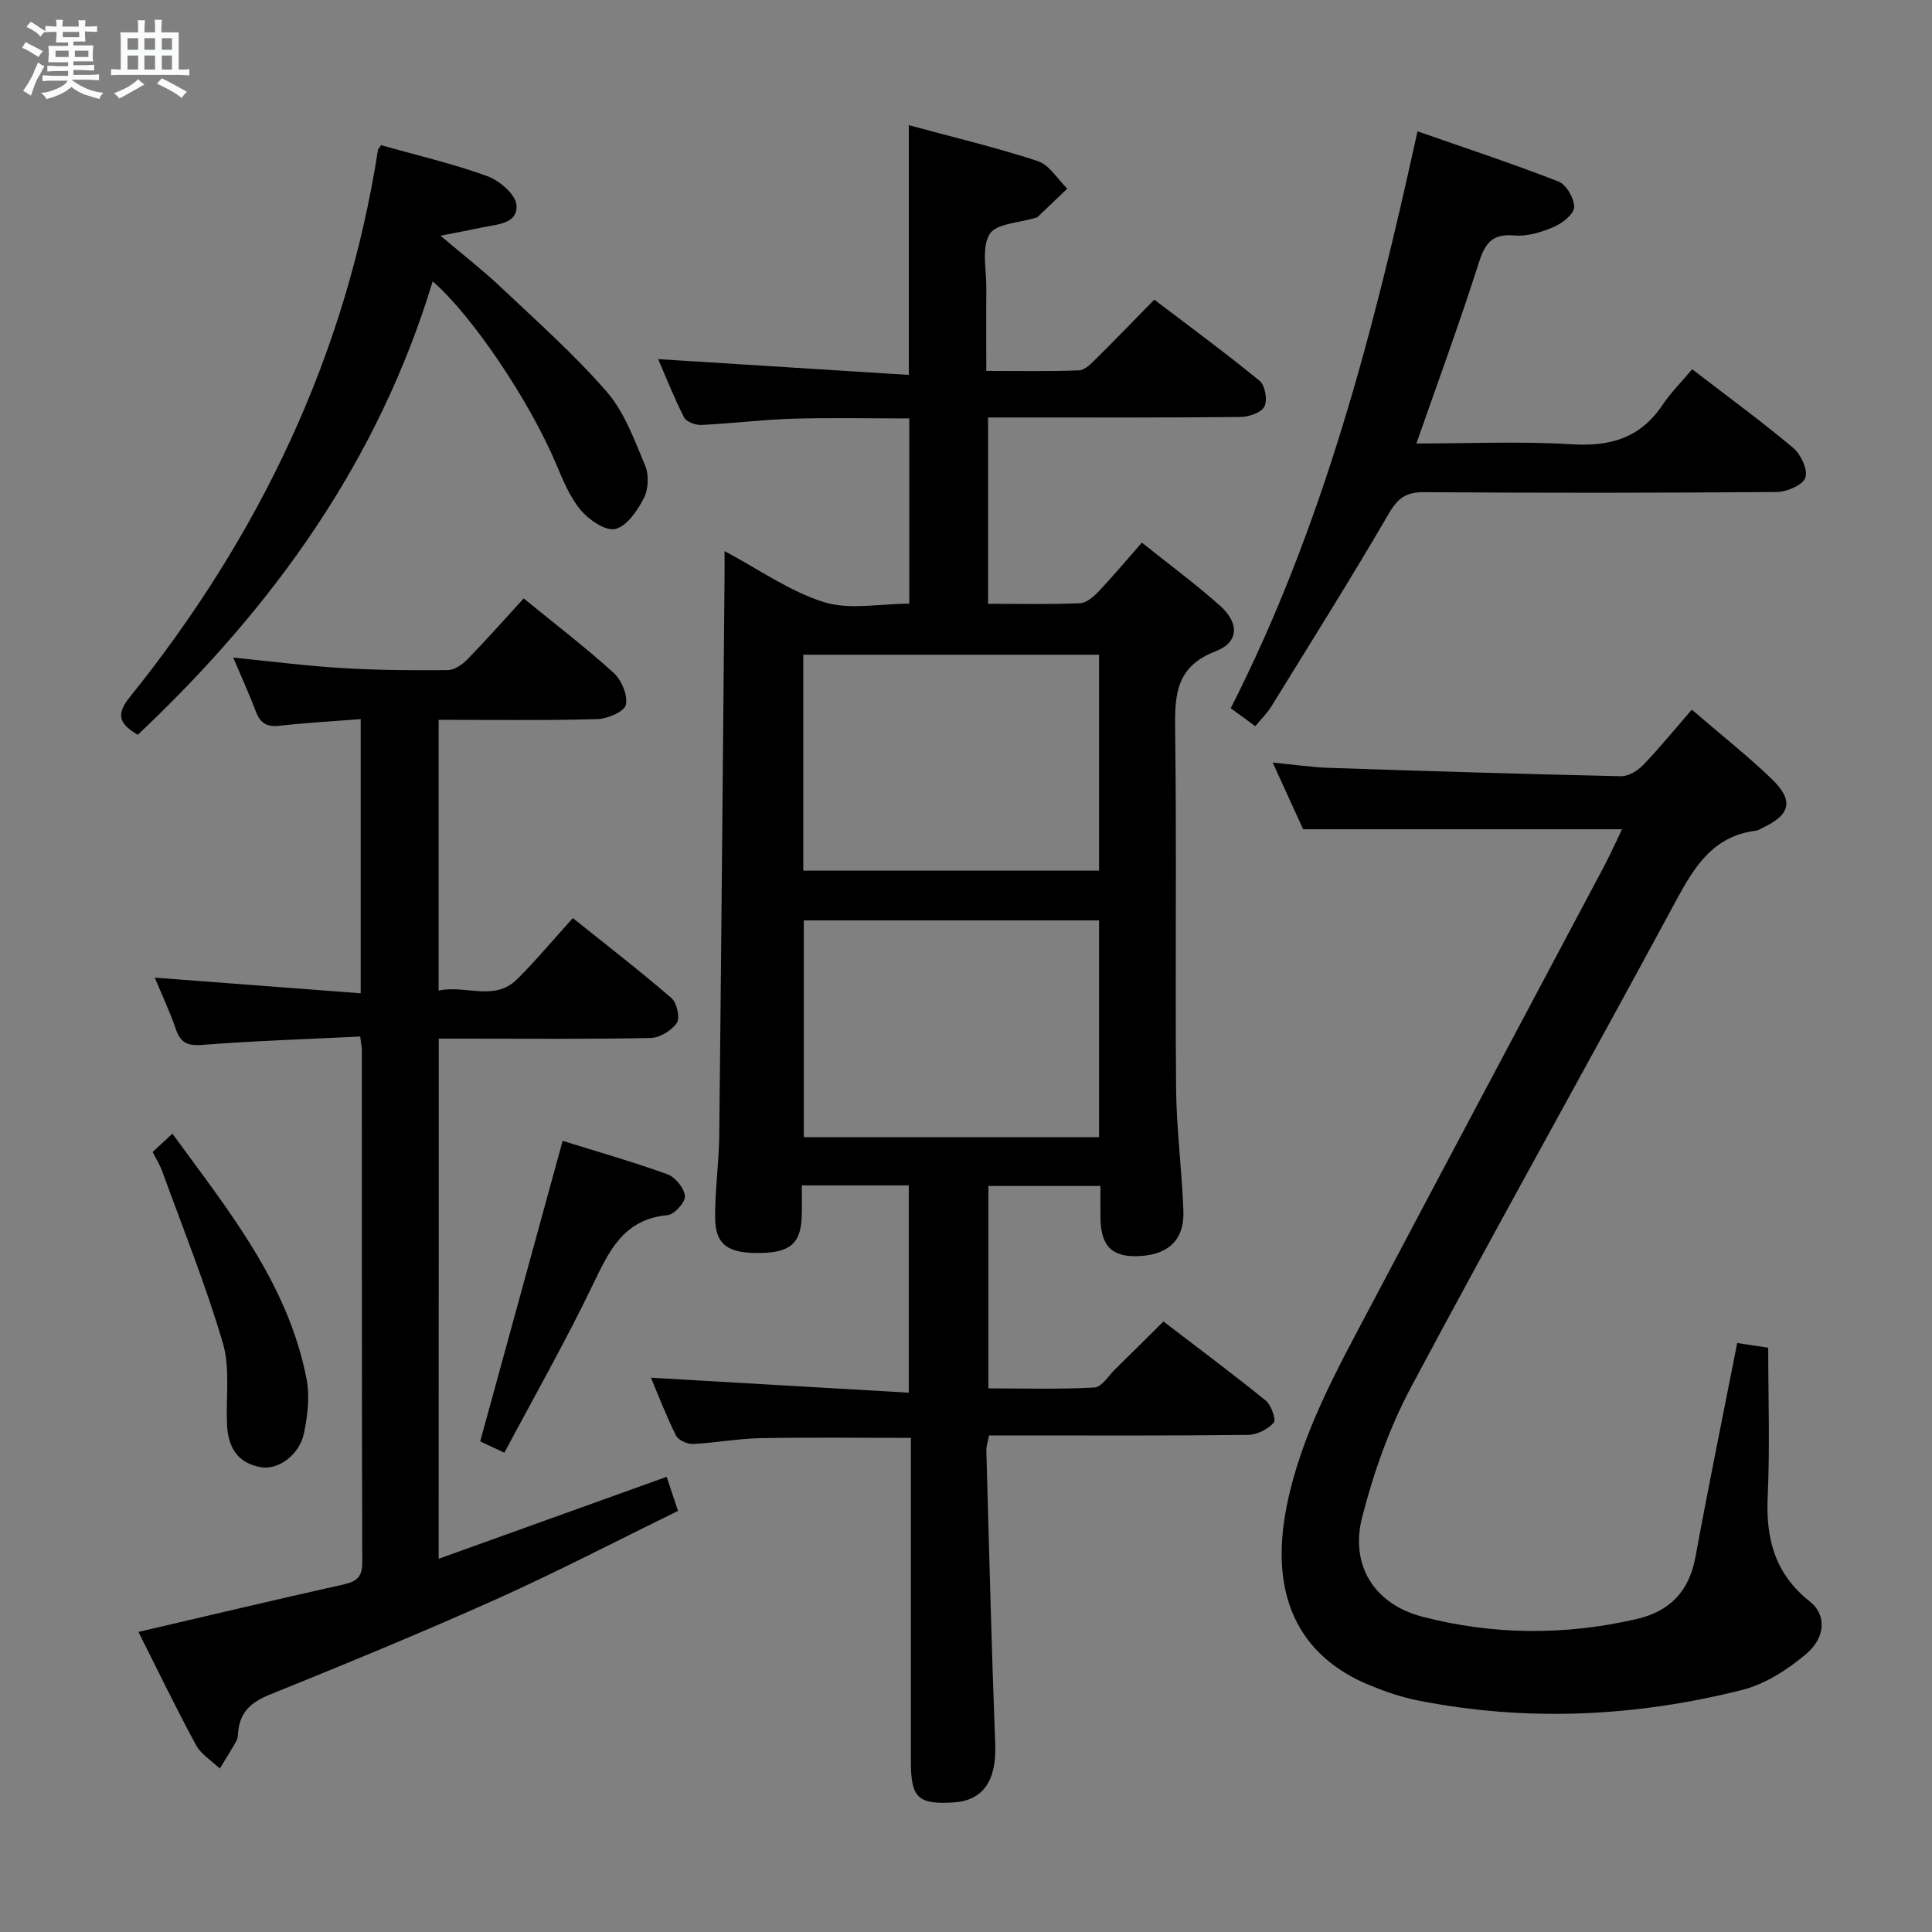 <svg enable-background="new 0 0 400 400" viewBox="0 0 400 400" xmlns="http://www.w3.org/2000/svg"><rect x="0" y="0" width="400" height="400" fill="#808080" stroke="none"/><path d="m6.8 9.5c.6.3 1.3.7 2.1 1.1-.4.4-.7.8-.9 1.2-.7-.4-1.3-.8-1.8-1.1s-1.1-.6-1.6-.8c.2-.4.5-.8.7-1.2.4.2.8.5 1.5.8zm.9 6.9c-.3.6-.5 1.1-.7 1.7s-.4 1.1-.6 1.7c-.6-.4-1.1-.7-1.6-1 .7-1 1.2-1.8 1.5-2.4.3-.5.6-1.1.8-1.7.3-.6.5-1.2.8-1.8.3.3.8.6 1.3.8-.7 1.3-1.2 2.2-1.5 2.7zm.1-11c.4.3 1 .7 1.7 1.1-.5.2-.8.6-1.1 1.1-.5-.6-1-1-1.4-1.2s-.9-.6-1.5-.8c.2-.4.5-.7.9-1.1.5.3.9.6 1.4.9zm10.5 13.1c1 .4 2 .6 3.1.7-.4.4-.7.8-.8 1.3-.9-.2-1.9-.6-3-.9-1-.4-2-.9-2.8-1.6-.5.4-1.1.9-1.9 1.3s-1.9.9-3.3 1.2c-.1-.3-.5-.8-1.1-1.3 1 0 2.1-.3 3.2-.8 1.2-.5 1.9-1 2.3-1.7h-3.2c-.4 0-1 0-2 .1v-1.2c1 0 1.7.1 2 .1h3.3v-1h-2.3c-.2 0-.9 0-2 .1v-1.2c1.2 0 1.9.1 2 .1h2.3v-.8h-4.1c0-.7.1-1.2.1-1.6 0-.5 0-1.1-.1-1.8h4.1v-.7h-2.5c0-.6.1-1.1.1-1.6v-.6h-.5c-.4 0-1 0-1.8.1v-1.3c1.2 0 1.9.1 2.1.1h.2c0-.3 0-.8-.1-1.4h1.4c0 .6-.1 1-.1 1.4h3.4c0-.4 0-.8-.1-1.3h1.5c0 .4-.1.9-.1 1.3.7 0 1.5 0 2.5-.1v1.2c-1 0-1.8-.1-2.5-.1v.6c0 .3 0 .8.1 1.5h-2.5v.8h4.1c0 .7-.1 1.3-.1 1.8s0 1 .1 1.5h-4.1v.8h1.4c.8 0 1.8 0 2.9-.1v1.2c-1 0-1.9-.1-2.8-.1h-1.5v1h3.2c.3 0 1 0 2.1-.1v1.2c-1.1 0-1.8-.1-2.1-.1h-3.4l-.1.1c1.4 1 2.4 1.5 3.4 1.9zm-4.1-6.7v-1.3h-2.7v1.3zm2.2-4.1v-1.1h-3.4v1.1zm1.9 4.1v-1.3h-2.8v1.3z" fill="#fafbfc"/><path d="m37 6.7v2.3 5.4c1 0 1.8 0 2.2-.1v1.3c-.6 0-1.5-.1-2.5-.1h-11.9c-.7 0-1.3 0-1.8.1v-1.3c.5 0 1.1.1 2 .1v-5.2c0-1 0-1.8-.1-2.5h3.7c0-1.3 0-2.1-.1-2.5h1.5c0 .4-.1 1.3-.1 2.5h2.2c0-1.2 0-2.1-.1-2.6h1.5c0 .4-.1 1.3-.1 2.6zm-12.3 13.7c-.3-.4-.7-.8-1.1-1.1 1.1-.4 2.1-.9 2.9-1.3.8-.5 1.5-1 2.1-1.6.4.4.9.8 1.3 1.1-2.5 1.4-4.2 2.4-5.2 2.9zm3.9-10.1v-2.4h-2.2v2.4zm0 4.1v-2.9h-2.2v2.9zm3.5-4.1v-2.4h-2.2v2.4zm0 4.1v-2.9h-2.2v2.9zm.4 2.9 1-1.1c.6.3 1.4.7 2.5 1.3s2 1.1 2.7 1.5c-.4.4-.8.8-1.1 1.3-.8-.8-2.5-1.7-5.1-3zm3.1-7v-2.4h-2.1v2.4zm0 4.1v-2.9h-2.1v2.9z" fill="#fafbfc"/><g fill="#000001"><path d="m134.77 285.24c17.84 1.04 35.36 2.05 53.38 3.1 0-14.97 0-28.82 0-42.92-7.34 0-14.43 0-22.15 0 0 2.29.07 4.4-.01 6.5-.21 5.46-2.35 7.34-8.35 7.49-6.83.17-9.52-1.61-9.58-7.21-.06-5.64.78-11.28.85-16.93.42-38.47.75-76.95 1.1-115.43.02-1.77 0-3.55 0-5.74 7.16 3.81 13.5 8.35 20.57 10.56 5.3 1.66 11.54.33 17.68.33 0-12.75 0-25.19 0-38.36-8.03 0-16.1-.18-24.16.06-6.3.19-12.59.99-18.89 1.29-1.21.06-3.11-.64-3.58-1.56-2.03-3.95-3.65-8.11-5.37-12.07 17.33 1.09 34.36 2.16 51.9 3.27 0-17.78 0-34.48 0-51.7 8.92 2.42 17.93 4.56 26.7 7.43 2.4.79 4.09 3.74 6.11 5.71-2.06 1.97-4.12 3.93-6.18 5.89-.11.1-.31.11-.47.16-3.28 1.04-8.13 1.16-9.44 3.37-1.7 2.86-.64 7.4-.67 11.22-.05 5.47-.01 10.94-.01 17.09 6.68 0 12.95.13 19.21-.11 1.22-.05 2.52-1.43 3.55-2.44 3.91-3.85 7.71-7.81 12.02-12.2 7.46 5.68 14.8 11.05 21.81 16.81 1.13.93 1.67 3.99 1 5.31-.64 1.27-3.21 2.15-4.94 2.17-15.5.16-31 .1-46.5.1-1.8 0-3.61 0-5.78 0v38.58c6.47 0 12.76.15 19.04-.12 1.36-.06 2.88-1.41 3.94-2.53 2.95-3.12 5.71-6.43 8.86-10.02 5.61 4.49 11.09 8.53 16.15 13.04 4.08 3.64 3.97 7.6-.9 9.47-8.08 3.11-8.46 8.82-8.36 16.05.33 24.83-.01 49.66.2 74.49.07 8.46 1.21 16.9 1.51 25.36.21 5.82-2.96 8.89-8.78 9.29s-8.29-1.87-8.39-7.75c-.03-2.13-.01-4.27-.01-6.75-7.87 0-15.29 0-23.19 0v41.91c7.16 0 14.57.22 21.94-.18 1.52-.08 2.94-2.46 4.35-3.83 3.21-3.14 6.39-6.31 9.95-9.84 7.03 5.38 14.2 10.72 21.14 16.34 1.16.94 2.24 3.99 1.7 4.6-1.22 1.37-3.46 2.52-5.3 2.54-16 .19-32 .11-48 .11-1.81 0-3.62 0-5.65 0-.23 1.25-.58 2.19-.56 3.12.57 20.29 1.07 40.57 1.84 60.85.28 7.45-2.46 11.65-8.71 12.02-7.26.43-8.74-.97-8.75-8.39-.01-20.33 0-40.67 0-61 0-1.97 0-3.94 0-6.09-10.77 0-21.02-.14-31.25.06-4.64.09-9.25.98-13.89 1.2-1.17.05-3.01-.79-3.49-1.75-1.99-3.97-3.57-8.13-5.19-11.97zm92.78-94.68c-20.85 0-41.07 0-61.13 0v44.87h61.13c0-15.15 0-29.89 0-44.87zm0-55.01c-20.85 0-41.06 0-61.24 0v44.71h61.24c0-15.03 0-29.75 0-44.71z"/><path d="m90.82 322.73c16.03-5.76 31.41-11.29 47.2-16.97.71 2.13 1.37 4.1 2.36 7.06-12.66 6.18-25 12.61-37.68 18.3-15.46 6.93-31.14 13.38-46.84 19.73-3.8 1.53-6.14 3.55-6.54 7.64-.06.66-.07 1.4-.38 1.95-1.08 1.94-2.28 3.82-3.43 5.72-1.68-1.61-3.89-2.94-4.94-4.88-4.17-7.7-7.97-15.6-11.91-23.41 14.44-3.36 28.43-6.69 42.46-9.82 2.71-.61 3.89-1.55 3.88-4.54-.1-35.33-.07-70.66-.08-105.98 0-.64-.14-1.27-.34-2.93-10.99.54-21.9.89-32.77 1.74-3.13.24-4.48-.54-5.44-3.37-1.22-3.58-2.86-7.02-4.33-10.56 14.3 1.09 28.29 2.15 42.64 3.24 0-19.45 0-37.7 0-56.76-5.7.44-11.26.74-16.79 1.37-2.58.29-3.98-.48-4.89-2.89-1.35-3.56-2.94-7.03-4.71-11.22 7.85.78 15.13 1.72 22.44 2.16s14.64.51 21.96.43c1.39-.01 3.05-1.16 4.11-2.25 3.94-4.05 7.68-8.29 11.62-12.59 6.35 5.18 12.7 10.03 18.6 15.38 1.65 1.49 2.99 4.66 2.56 6.65-.3 1.4-3.82 2.9-5.94 2.96-10.81.3-21.64.14-32.83.14v56.07c5.59-1.26 11.5 2.35 16.25-2.36 3.89-3.86 7.41-8.1 11.54-12.66 6.89 5.52 13.81 10.86 20.42 16.56 1.12.97 1.82 4.09 1.11 5.14-1.07 1.58-3.52 3.08-5.42 3.12-12.66.27-25.33.14-37.99.14-1.82 0-3.65 0-5.88 0-.02 35.62-.02 71.02-.02 107.69z"/><path d="m335.82 171.69c-21.93 0-43.48 0-66.02 0-1.69-3.71-3.8-8.32-6.3-13.81 4.44.43 8.1.98 11.78 1.1 20.11.67 40.22 1.29 60.34 1.73 1.54.03 3.45-1.14 4.59-2.33 3.45-3.6 6.61-7.48 10.06-11.46 6.29 5.42 11.63 9.63 16.5 14.31 4.68 4.5 3.97 7.43-1.82 10.15-.45.21-.89.54-1.36.6-8.85 1.08-12.74 7.37-16.6 14.52-18.14 33.66-36.89 67-54.87 100.74-4.47 8.39-7.73 17.65-10.1 26.88-2.57 10 2.56 18.03 12.49 20.61 14.66 3.81 29.54 3.89 44.36.47 6.86-1.59 10.85-5.74 12.15-12.82 2.7-14.66 5.69-29.27 8.65-44.32 1.84.28 3.91.59 6.42.97 0 10.38.36 20.68-.11 30.95-.4 8.75 1.59 15.98 8.75 21.61 3.41 2.69 3.31 7.38-.8 10.86-3.81 3.22-8.46 6.23-13.22 7.43-22.15 5.58-44.59 6.64-67.12 2.19-3.4-.67-6.75-1.82-9.97-3.14-15.06-6.17-20.82-18.99-17.24-37 3-15.1 10.41-28.28 17.46-41.63 16.06-30.42 32.26-60.77 48.38-91.16 1.28-2.44 2.41-4.99 3.6-7.45z"/><path d="m259.9 150.35c-1.96-1.43-3.42-2.5-5.09-3.72 19.14-37.63 29.56-77.91 38.67-119.44 9.92 3.47 19.65 6.67 29.18 10.39 1.62.63 3.3 3.52 3.25 5.32-.04 1.44-2.45 3.33-4.2 4.08-2.55 1.09-5.53 2.02-8.21 1.77-5.43-.51-6.38 2.67-7.7 6.8-3.84 11.96-8.18 23.77-12.55 36.27 10.94 0 21.56-.49 32.11.16 7.99.5 14.24-1.27 18.82-8.11 1.74-2.6 4.02-4.85 6.17-7.42 7.62 5.86 14.45 10.85 20.91 16.28 1.59 1.34 3.09 4.56 2.52 6.17-.54 1.53-3.83 2.94-5.92 2.96-24.33.2-48.66.21-72.99.04-3.64-.03-5.39 1.11-7.26 4.31-7.85 13.49-16.17 26.71-24.36 40-.85 1.4-2.05 2.56-3.35 4.14z"/><path d="m78.9 30.06c7.41 2.09 14.84 3.82 21.97 6.4 2.51.91 5.84 3.73 6.05 5.94.37 3.94-3.96 4.03-6.99 4.67-2.52.54-5.06 1-8.73 1.73 4.73 4.01 8.75 7.13 12.43 10.6 7.49 7.08 15.25 13.95 21.98 21.7 3.67 4.22 5.72 9.97 7.95 15.26.81 1.93.71 4.89-.24 6.74-1.32 2.58-3.5 5.81-5.9 6.41-2.01.5-5.48-1.86-7.18-3.89-2.28-2.72-3.7-6.26-5.12-9.61-5.43-12.85-17.2-30.52-25.54-37.76-11.28 37.24-33.03 67.47-61.06 93.88-3.43-2.07-4.81-3.87-1.72-7.71 26.86-33.36 44.84-70.82 51.46-113.41.02-.15.18-.27.64-.95z"/><path d="m116.49 236.2c6.92 2.16 14.4 4.29 21.69 6.92 1.63.59 3.48 2.86 3.63 4.51.12 1.25-2.19 3.82-3.59 3.95-9.14.83-12.13 7.45-15.53 14.52-5.6 11.64-12.01 22.9-18.27 34.67-2.3-1.08-3.87-1.81-5-2.34 5.71-20.81 11.3-41.2 17.07-62.23z"/><path d="m31.6 238.51c1.36-1.26 2.55-2.37 4.09-3.8 11.57 15.86 23.93 31 27.77 50.75.7 3.59.23 7.6-.52 11.25-.93 4.55-5.38 7.69-8.93 7.06-4.94-.87-6.81-4.25-7.01-8.87-.25-5.64.68-11.6-.86-16.84-3.53-12.01-8.24-23.68-12.52-35.47-.48-1.36-1.28-2.62-2.02-4.08z"/></g></svg>